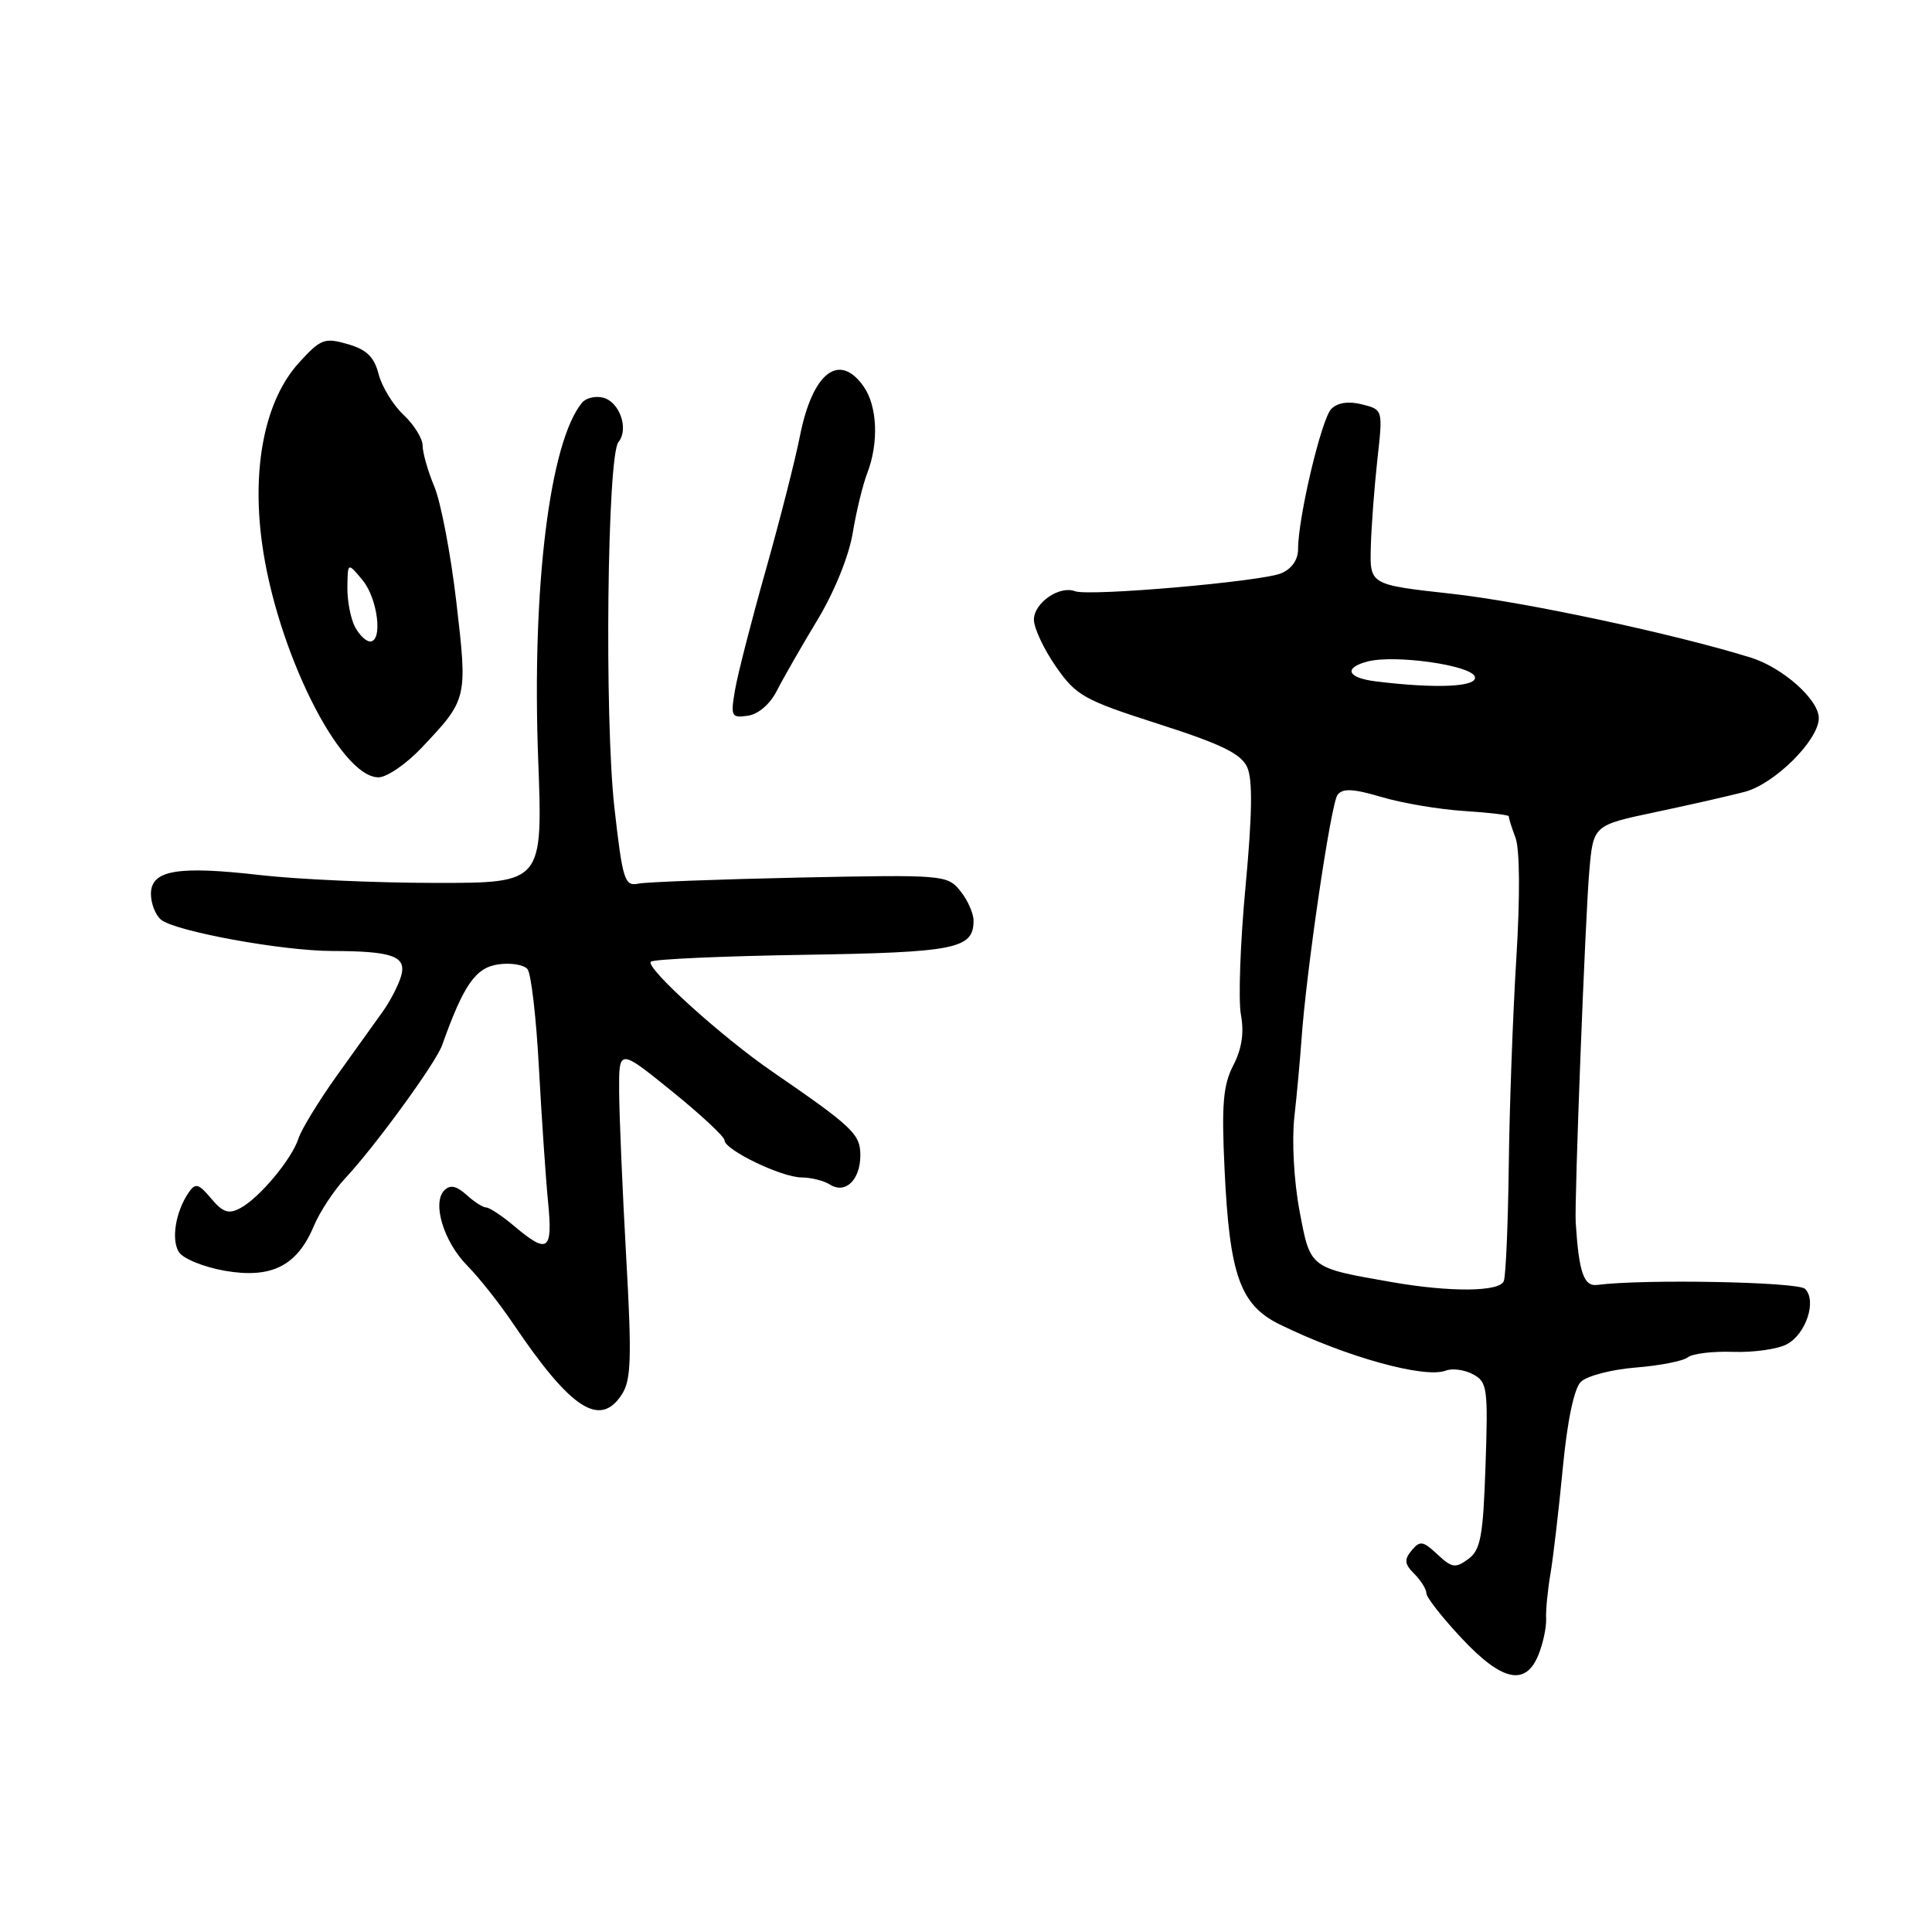<?xml version="1.0" encoding="UTF-8" standalone="no"?>
<!DOCTYPE svg PUBLIC "-//W3C//DTD SVG 1.1//EN" "http://www.w3.org/Graphics/SVG/1.1/DTD/svg11.dtd" >
<svg xmlns="http://www.w3.org/2000/svg" xmlns:xlink="http://www.w3.org/1999/xlink" version="1.1" viewBox="0 0 256 256">
 <g >
 <path fill="currentColor"
d=" M 203.86 219.25 C 204.47 217.74 204.92 215.60 204.87 214.50 C 204.81 213.40 205.07 210.70 205.45 208.50 C 205.82 206.30 206.55 200.01 207.08 194.52 C 207.67 188.30 208.57 184.01 209.46 183.11 C 210.25 182.32 213.51 181.47 216.70 181.21 C 219.89 180.96 223.01 180.35 223.63 179.86 C 224.25 179.36 226.97 179.03 229.66 179.13 C 232.36 179.22 235.56 178.77 236.77 178.12 C 239.31 176.76 240.76 172.36 239.18 170.78 C 238.25 169.85 217.71 169.46 211.64 170.26 C 209.86 170.49 209.21 168.60 208.79 162.00 C 208.60 159.13 210.06 121.46 210.59 115.42 C 211.12 109.35 211.12 109.35 219.31 107.62 C 223.81 106.67 229.15 105.46 231.16 104.93 C 235.14 103.89 241.00 98.07 241.00 95.15 C 241.00 92.71 236.23 88.46 232.00 87.14 C 221.92 84.00 201.97 79.74 192.38 78.68 C 181.50 77.48 181.50 77.48 181.64 72.49 C 181.71 69.75 182.11 64.53 182.51 60.89 C 183.25 54.28 183.25 54.28 180.47 53.58 C 178.67 53.13 177.23 53.35 176.40 54.19 C 175.10 55.51 172.00 68.58 172.00 72.77 C 172.00 74.19 171.15 75.39 169.75 75.97 C 167.08 77.07 144.28 79.05 142.44 78.34 C 140.38 77.55 137.00 79.89 137.00 82.11 C 137.00 83.22 138.31 86.02 139.91 88.32 C 142.60 92.19 143.60 92.75 153.51 95.93 C 161.84 98.60 164.44 99.87 165.26 101.66 C 166.00 103.29 165.93 107.91 165.04 117.47 C 164.34 124.90 164.07 132.55 164.43 134.46 C 164.87 136.84 164.55 138.97 163.42 141.16 C 162.07 143.77 161.85 146.34 162.26 154.93 C 162.92 168.98 164.32 172.92 169.58 175.50 C 178.36 179.80 188.77 182.69 191.58 181.61 C 192.44 181.28 194.06 181.50 195.18 182.10 C 197.08 183.11 197.19 183.94 196.84 194.19 C 196.52 203.62 196.19 205.39 194.54 206.59 C 192.85 207.83 192.37 207.75 190.46 205.96 C 188.56 204.18 188.15 204.11 187.05 205.44 C 186.04 206.66 186.10 207.25 187.40 208.54 C 188.28 209.42 189.00 210.58 189.00 211.11 C 189.00 211.65 191.09 214.32 193.64 217.04 C 199.03 222.81 202.16 223.48 203.86 219.25 Z  M 82.41 184.75 C 83.63 182.86 83.73 179.92 82.97 166.50 C 82.48 157.70 82.06 147.89 82.04 144.71 C 82.00 138.91 82.00 138.91 89.00 144.57 C 92.85 147.68 96.00 150.62 96.00 151.09 C 96.00 152.36 103.54 156.00 106.21 156.02 C 107.47 156.02 109.16 156.45 109.97 156.96 C 112.02 158.26 114.00 156.35 114.00 153.07 C 114.00 150.28 113.00 149.33 102.37 142.02 C 95.66 137.42 85.47 128.20 86.24 127.43 C 86.57 127.10 95.66 126.69 106.44 126.52 C 126.65 126.20 129.00 125.73 129.00 121.99 C 129.00 121.02 128.21 119.24 127.24 118.05 C 125.52 115.93 125.03 115.89 105.99 116.28 C 95.27 116.51 85.62 116.87 84.55 117.09 C 82.77 117.46 82.49 116.59 81.41 107.00 C 80.08 95.11 80.46 60.36 81.95 58.57 C 83.35 56.87 82.12 53.27 79.94 52.70 C 78.92 52.43 77.65 52.72 77.13 53.35 C 72.83 58.55 70.46 77.85 71.31 100.55 C 71.93 117.00 71.93 117.00 57.71 116.99 C 49.90 116.99 39.47 116.52 34.54 115.96 C 23.48 114.69 20.00 115.29 20.00 118.46 C 20.00 119.72 20.60 121.25 21.33 121.86 C 23.19 123.40 37.36 126.00 44.00 126.01 C 52.06 126.03 53.92 126.71 53.14 129.36 C 52.79 130.56 51.70 132.66 50.73 134.02 C 49.75 135.38 46.99 139.24 44.59 142.59 C 42.20 145.95 39.93 149.66 39.55 150.85 C 38.68 153.57 34.39 158.72 31.85 160.08 C 30.30 160.91 29.53 160.66 27.98 158.81 C 26.32 156.83 25.89 156.71 25.01 158.00 C 23.27 160.54 22.66 164.23 23.70 165.90 C 24.25 166.78 27.01 167.90 29.82 168.39 C 35.98 169.45 39.37 167.74 41.58 162.46 C 42.36 160.60 44.23 157.75 45.75 156.12 C 49.73 151.86 57.75 140.84 58.58 138.50 C 61.42 130.52 63.01 128.23 65.99 127.79 C 67.67 127.54 69.43 127.83 69.90 128.42 C 70.38 129.01 71.06 134.90 71.41 141.50 C 71.77 148.10 72.31 156.09 72.62 159.25 C 73.26 165.75 72.61 166.23 68.18 162.50 C 66.55 161.12 64.86 160.00 64.43 160.00 C 64.01 160.00 62.82 159.25 61.81 158.32 C 60.48 157.13 59.65 156.95 58.88 157.72 C 57.22 159.38 58.80 164.55 61.91 167.70 C 63.44 169.24 66.16 172.68 67.96 175.34 C 75.65 186.75 79.50 189.25 82.41 184.75 Z  M 55.83 99.12 C 61.96 92.64 61.96 92.62 60.47 79.78 C 59.73 73.44 58.42 66.56 57.56 64.50 C 56.70 62.44 56.00 59.99 56.00 59.05 C 56.00 58.12 54.87 56.28 53.48 54.98 C 52.09 53.68 50.60 51.24 50.17 49.58 C 49.58 47.28 48.57 46.31 46.05 45.59 C 42.99 44.71 42.48 44.91 39.61 48.07 C 35.15 52.97 33.34 61.77 34.71 71.90 C 36.62 86.07 45.03 103.00 50.15 103.00 C 51.25 103.00 53.81 101.25 55.83 99.12 Z  M 102.95 91.50 C 103.79 89.85 106.20 85.65 108.30 82.17 C 110.54 78.47 112.48 73.69 112.98 70.67 C 113.45 67.83 114.32 64.23 114.92 62.68 C 116.46 58.68 116.26 53.81 114.44 51.22 C 111.21 46.61 107.67 49.35 106.00 57.75 C 105.38 60.91 103.34 68.90 101.48 75.50 C 99.61 82.10 97.78 89.23 97.41 91.34 C 96.79 94.94 96.89 95.15 99.09 94.84 C 100.49 94.64 102.05 93.29 102.95 91.50 Z  M 184.50 169.90 C 173.46 167.97 173.64 168.12 172.19 160.43 C 171.45 156.48 171.16 151.14 171.51 148.00 C 171.85 144.97 172.26 140.45 172.44 137.94 C 173.05 128.90 176.35 106.47 177.23 105.32 C 177.91 104.43 179.31 104.50 183.06 105.61 C 185.78 106.42 190.70 107.25 194.00 107.46 C 197.31 107.67 199.98 107.99 199.93 108.17 C 199.89 108.35 200.29 109.62 200.81 111.00 C 201.38 112.53 201.43 118.76 200.92 127.00 C 200.46 134.43 200.01 146.80 199.92 154.50 C 199.82 162.20 199.53 169.06 199.26 169.75 C 198.72 171.18 192.22 171.24 184.50 169.90 Z  M 182.25 90.28 C 178.51 89.81 177.99 88.50 181.21 87.65 C 184.80 86.72 194.83 88.12 195.41 89.64 C 195.94 91.02 190.39 91.29 182.25 90.28 Z  M 47.04 83.07 C 46.47 82.00 46.01 79.64 46.03 77.82 C 46.07 74.50 46.07 74.50 48.03 76.86 C 50.05 79.29 50.76 85.00 49.04 85.00 C 48.50 85.00 47.60 84.13 47.04 83.07 Z "/>
</g>
</svg>